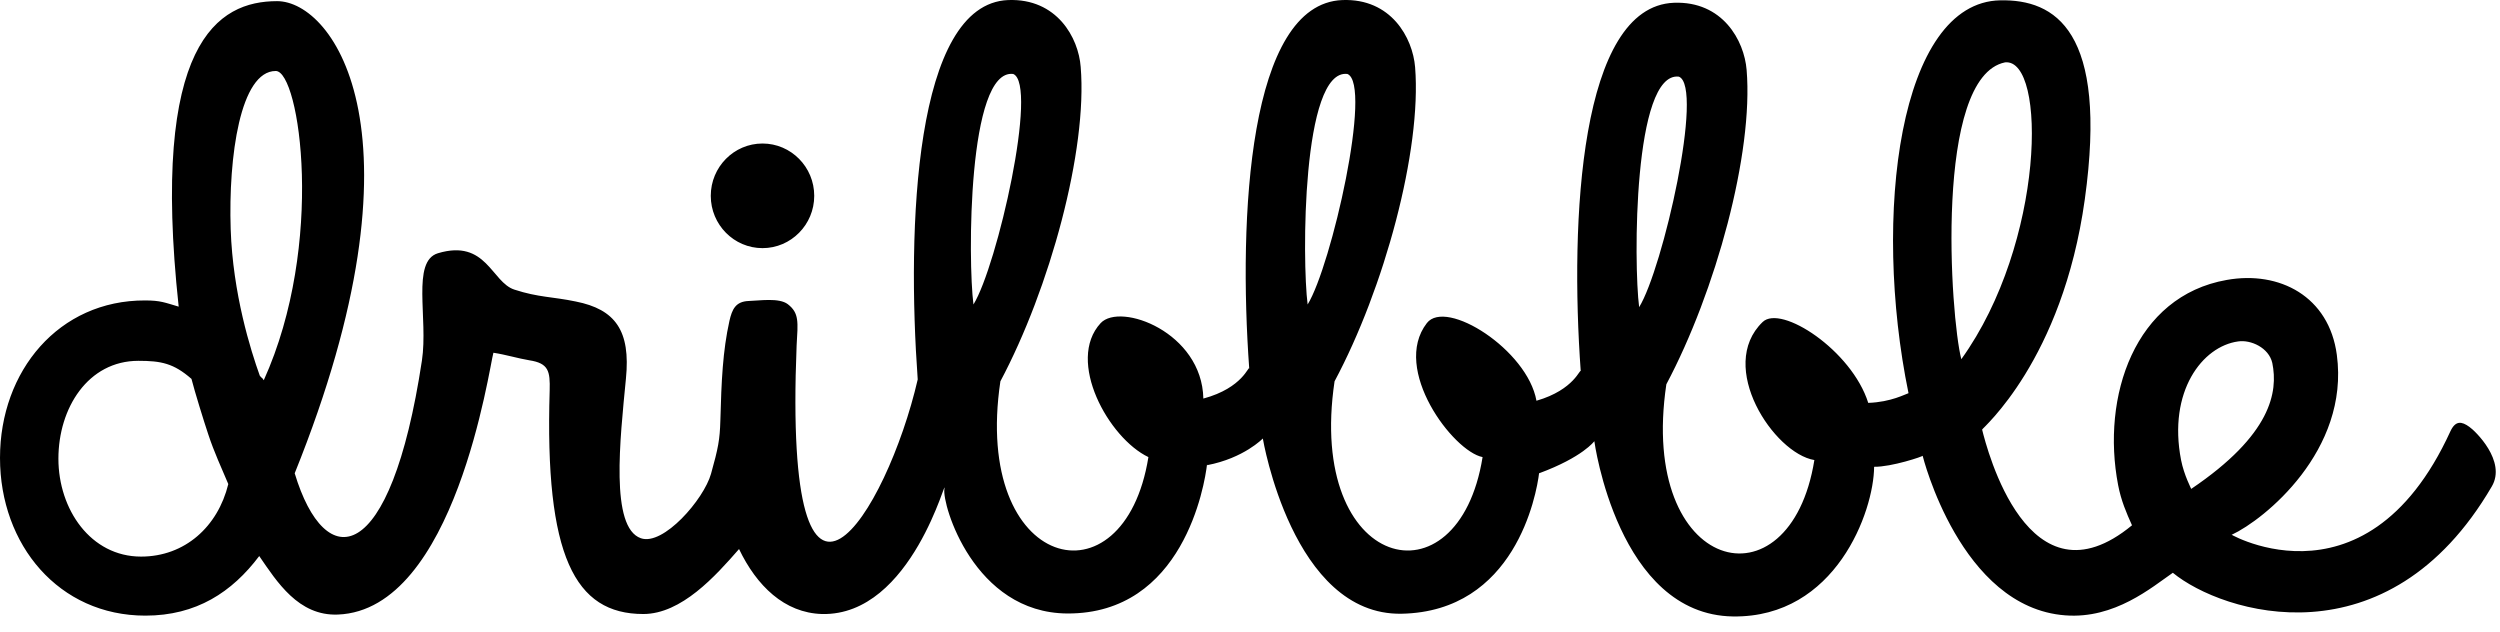 <svg width="91" height="23" viewBox="0 0 91 23" fill="none" xmlns="http://www.w3.org/2000/svg">
<g clip-path="url(#clip0_189_8329)">
<path fill-rule="evenodd" clip-rule="evenodd" d="M89.886 15.539C89.604 15.333 89.381 15.303 89.196 15.696C86.032 22.615 80.702 19.16 81.236 19.465C82.42 18.915 85.527 16.403 85.061 12.918C84.779 10.789 82.974 9.846 81.052 10.19C77.702 10.779 76.479 14.43 77.1 17.659C77.207 18.218 77.401 18.67 77.605 19.121C73.829 22.232 72.324 16.344 72.149 15.637C72.14 15.598 75.071 13.134 75.887 7.255C76.741 1.102 74.8 -0.027 72.809 0.012C69.13 0.081 68.14 7.844 69.47 14.312C69.363 14.341 68.839 14.636 68.004 14.665C67.402 12.752 64.829 11.073 64.16 11.721C62.48 13.34 64.567 16.501 66.043 16.746C65.159 22.252 59.626 20.888 60.655 13.988C62.451 10.612 63.83 5.577 63.577 2.544C63.49 1.475 62.703 0.032 60.927 0.101C57.51 0.238 57.141 8.001 57.539 13.517C57.52 13.38 57.325 14.184 55.927 14.587C55.597 12.732 52.636 10.857 51.938 11.76C50.637 13.439 52.898 16.432 53.966 16.638C53.083 22.144 47.55 20.78 48.578 13.88C50.384 10.504 51.753 5.479 51.51 2.446C51.423 1.376 50.637 -0.066 48.86 0.002C45.443 0.14 45.074 7.903 45.472 13.419C45.453 13.281 45.258 14.116 43.802 14.508C43.754 12.094 40.783 10.995 40.065 11.76C38.793 13.134 40.356 15.951 41.802 16.638C40.919 22.144 35.386 20.78 36.414 13.88C38.211 10.504 39.589 5.469 39.337 2.436C39.259 1.376 38.473 -0.066 36.696 0.002C33.279 0.14 33.007 8.296 33.405 13.812C32.279 18.689 28.503 24.774 28.997 12.575C29.046 11.721 29.095 11.397 28.677 11.073C28.357 10.828 27.639 10.946 27.25 10.956C26.774 10.975 26.648 11.26 26.551 11.682C26.308 12.781 26.26 13.851 26.221 15.313C26.202 16 26.143 16.314 25.881 17.247C25.619 18.179 24.144 19.877 23.328 19.592C22.202 19.2 22.571 15.99 22.784 13.782C22.959 12.035 22.396 11.26 20.959 10.975C20.115 10.798 19.6 10.828 18.727 10.543C17.892 10.278 17.707 8.688 15.94 9.218C14.97 9.513 15.591 11.584 15.358 13.124C14.212 20.692 11.834 20.898 10.727 17.227C15.698 4.9 12.154 0.042 10.086 0.042C7.931 0.042 5.466 1.543 6.504 11.162C6 11.014 5.844 10.936 5.281 10.936C2.145 10.926 0 13.498 0 16.668C0 19.838 2.145 22.409 5.291 22.409C7.145 22.409 8.446 21.555 9.436 20.24C10.077 21.172 10.863 22.429 12.3 22.37C16.571 22.203 17.814 13.34 17.96 12.84C18.416 12.909 18.853 13.046 19.27 13.115C19.969 13.223 20.027 13.507 20.008 14.214C19.824 20.24 20.921 22.35 23.416 22.35C24.804 22.35 26.046 20.966 26.901 19.985C27.541 21.32 28.551 22.311 29.92 22.35C33.221 22.429 34.492 17.109 34.376 17.806C34.288 18.356 35.444 22.311 38.851 22.331C43.064 22.35 43.851 17.669 43.938 16.884C43.957 16.746 43.948 16.727 43.938 16.884C43.938 16.893 43.938 16.913 43.938 16.933C45.278 16.677 45.967 15.961 45.967 15.961C45.967 15.961 47.045 22.409 51.015 22.34C55.141 22.262 55.927 18.032 56.025 17.207C56.044 17.031 56.034 17.011 56.025 17.207C56.025 17.217 56.025 17.227 56.025 17.227C57.617 16.638 58.034 16.059 58.034 16.059C58.034 16.059 58.888 22.38 63.082 22.439C66.82 22.488 68.208 18.611 68.218 16.991C68.849 17.001 70.014 16.609 69.984 16.589C69.984 16.589 71.353 22.115 75.178 22.399C76.974 22.537 78.323 21.379 79.091 20.849C80.896 22.331 86.905 24.215 90.701 17.708C91.245 16.785 90.09 15.676 89.886 15.539ZM5.135 20.26C3.301 20.26 2.126 18.542 2.126 16.697C2.126 14.852 3.204 13.134 5.038 13.134C5.864 13.134 6.32 13.223 6.97 13.792C7.087 14.253 7.417 15.323 7.582 15.814C7.795 16.462 8.058 17.021 8.31 17.62C7.931 19.17 6.728 20.26 5.135 20.26ZM9.601 13.841C9.523 13.713 9.543 13.792 9.456 13.674C9.125 12.752 8.475 10.691 8.397 8.345C8.31 5.695 8.747 2.584 10.038 2.584C10.912 2.584 11.844 8.885 9.601 13.841ZM35.434 11.083C35.23 9.513 35.22 2.495 36.88 2.692C37.803 3.065 36.298 9.68 35.434 11.083ZM47.598 11.083C47.394 9.513 47.384 2.495 49.045 2.692C49.967 3.065 48.462 9.68 47.598 11.083ZM59.665 11.181C59.461 9.611 59.451 2.593 61.111 2.79C62.034 3.153 60.529 9.778 59.665 11.181ZM72.984 2.27C74.508 2.113 74.44 8.836 71.392 13.075C70.994 11.544 70.392 2.8 72.984 2.27ZM79.391 16.746C78.906 14.243 80.168 12.604 81.469 12.428C81.925 12.359 82.585 12.653 82.712 13.213C82.925 14.263 82.682 15.823 79.76 17.796C79.77 17.806 79.498 17.296 79.391 16.746ZM27.755 9.032C28.794 9.032 29.638 8.178 29.638 7.128C29.638 6.078 28.794 5.224 27.755 5.224C26.716 5.224 25.872 6.078 25.872 7.128C25.872 8.178 26.716 9.032 27.755 9.032Z" fill="black"/>
</g>
<defs>
<clipPath id="clip0_189_8329">
<rect width="91" height="23" fill="white"/>
</clipPath>
</defs>
</svg>
